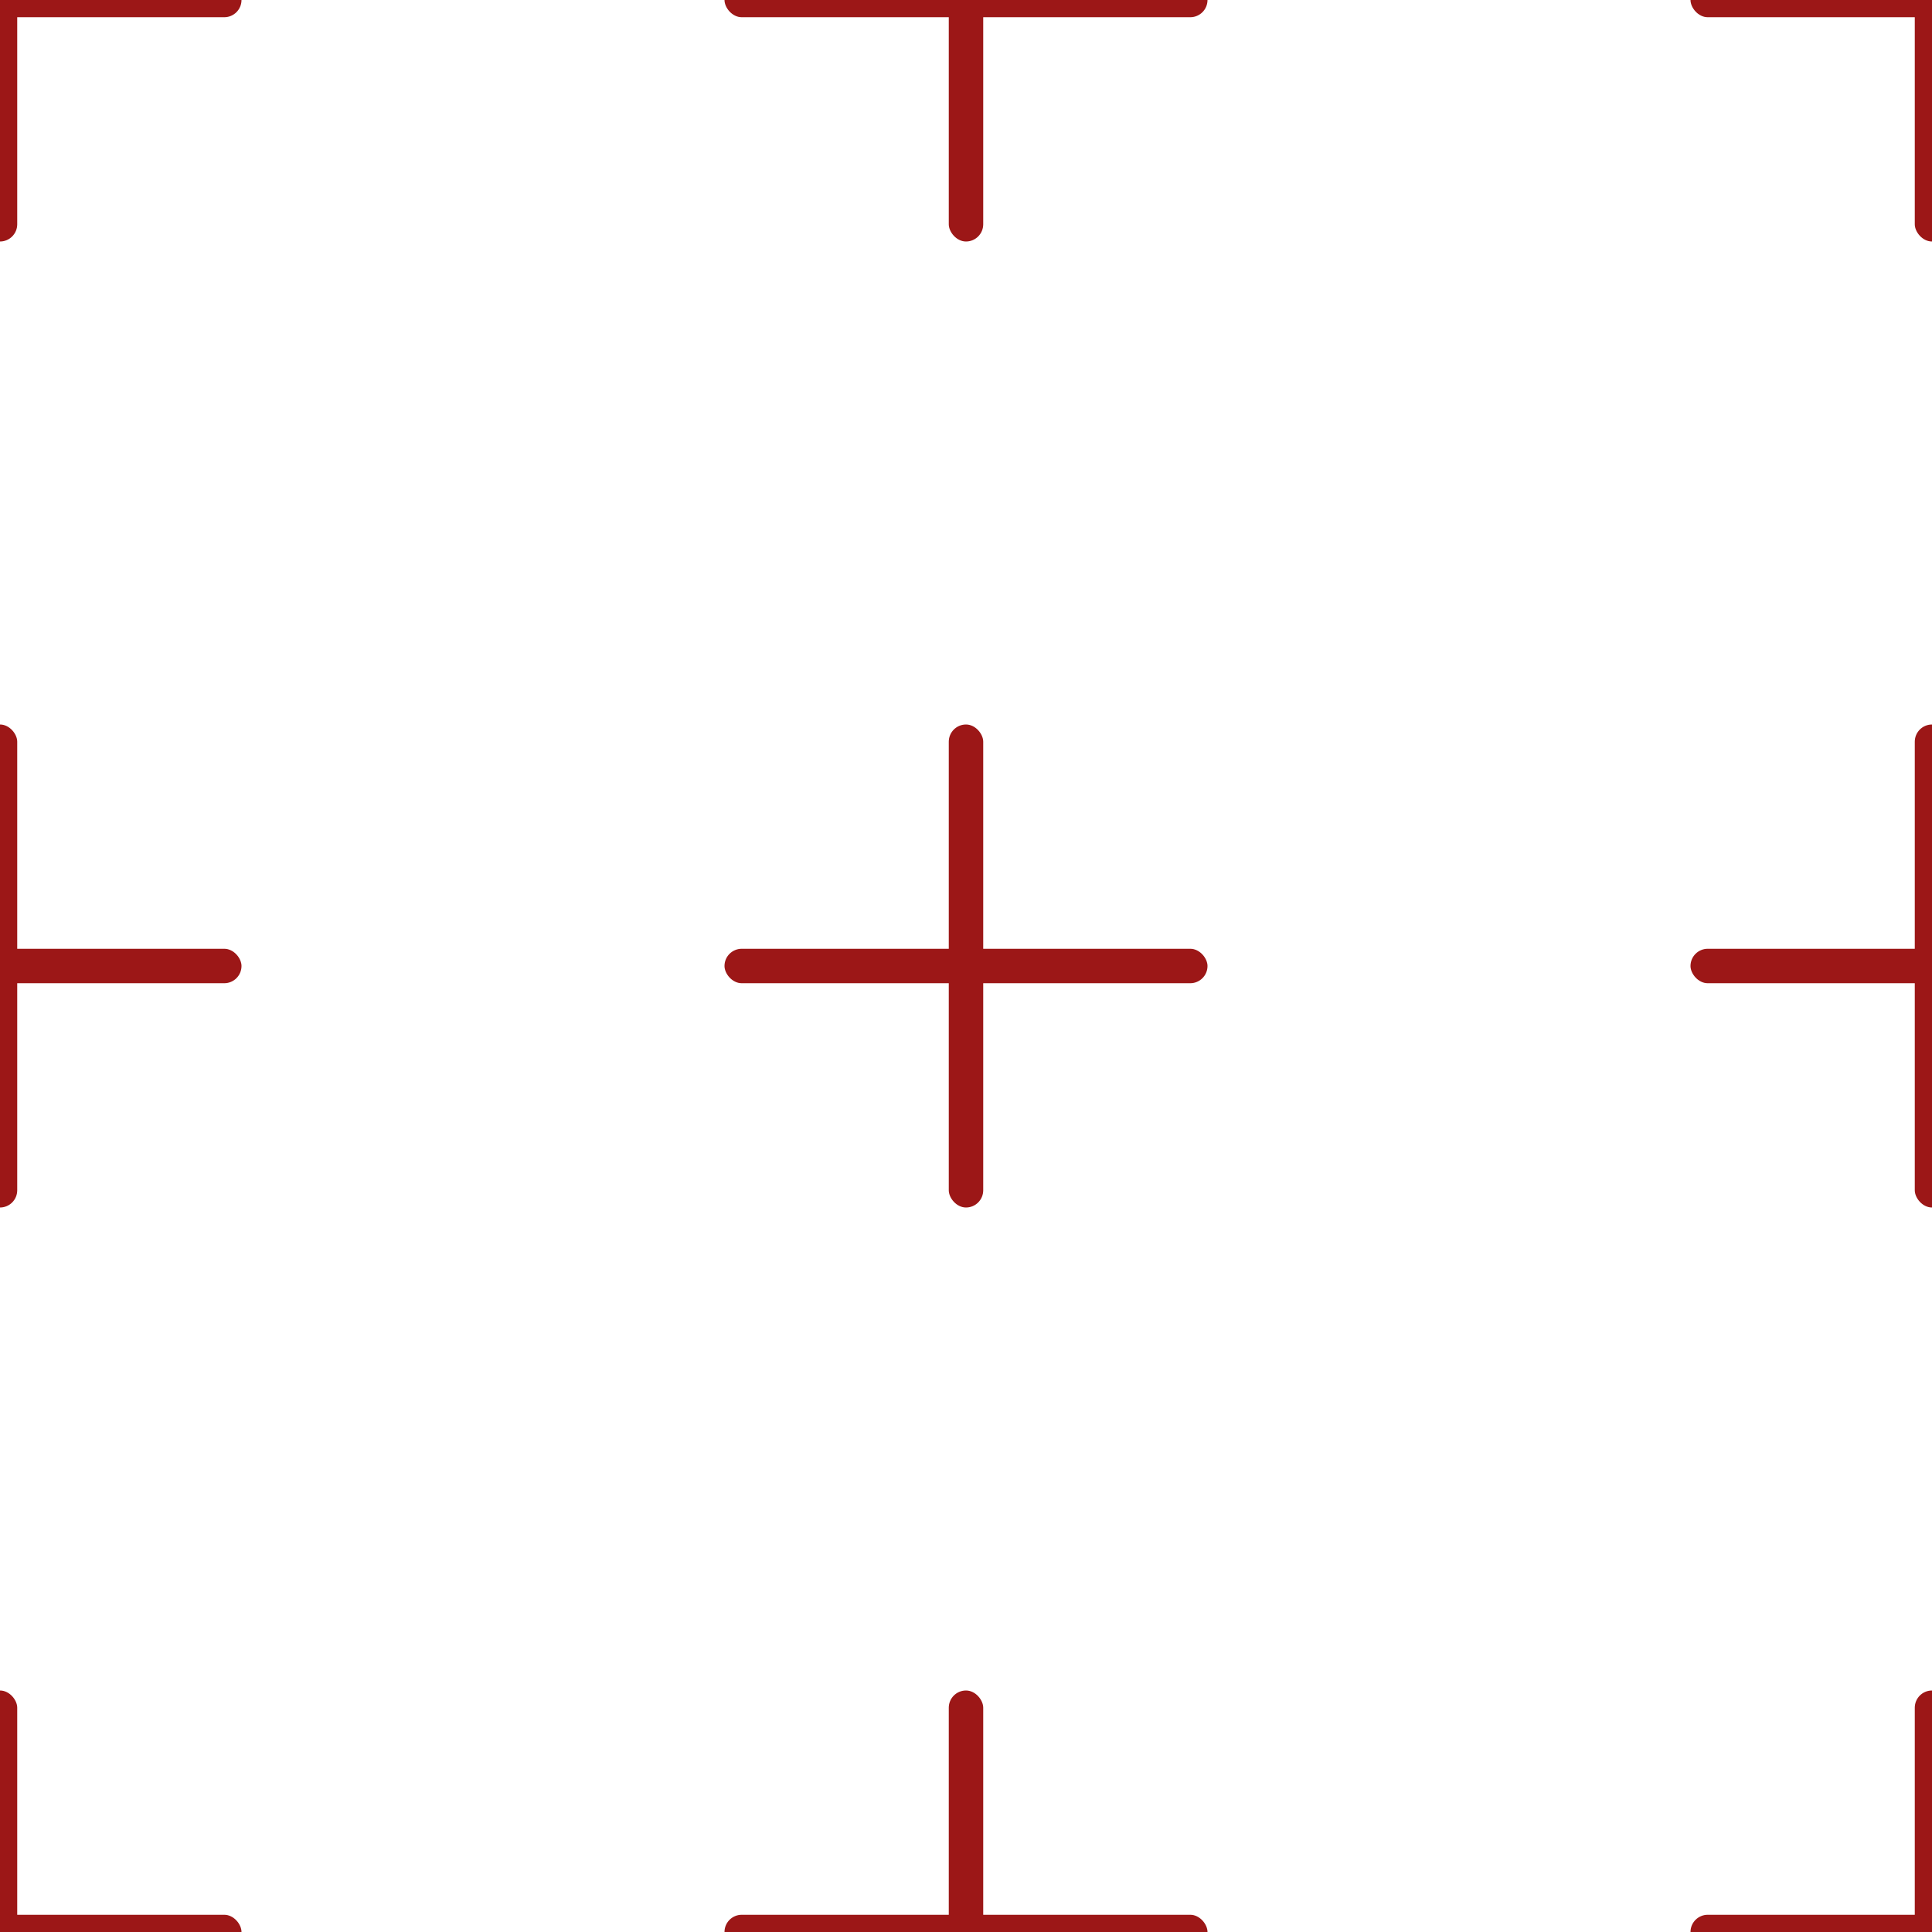 <svg xmlns="http://www.w3.org/2000/svg" version="1.1"
    xmlns:xlink="http://www.w3.org/1999/xlink"
    xmlns:svgjs="http://svgjs.dev/svgjs" viewBox="0 0 800 800" opacity="1" width="40" height="40">
    <g stroke-width="5.75" stroke="#9c1717ff" fill="none">
        <rect width="200" height="14.263" x="-100" y="-7.132" stroke="none" fill="#9c1717ff" rx="7.132"></rect>
        <rect width="14.263" height="200" x="-7.132" y="-100" stroke="none" fill="#9c1717ff" rx="7.132"></rect>
        <rect width="200" height="14.263" x="300" y="-7.132" stroke="none" fill="#9c1717ff" rx="7.132"></rect>
        <rect width="14.263" height="200" x="392.868" y="-100" stroke="none" fill="#9c1717ff" rx="7.132"></rect>
        <rect width="200" height="14.263" x="700" y="-7.132" stroke="none" fill="#9c1717ff" rx="7.132"></rect>
        <rect width="14.263" height="200" x="792.868" y="-100" stroke="none" fill="#9c1717ff" rx="7.132"></rect>
        <rect width="200" height="14.263" x="-100" y="392.868" stroke="none" fill="#9c1717ff" rx="7.132"></rect>
        <rect width="14.263" height="200" x="-7.132" y="300" stroke="none" fill="#9c1717ff" rx="7.132"></rect>
        <rect width="200" height="14.263" x="300" y="392.868" stroke="none" fill="#9c1717ff" rx="7.132"></rect>
        <rect width="14.263" height="200" x="392.868" y="300" stroke="none" fill="#9c1717ff" rx="7.132"></rect>
        <rect width="200" height="14.263" x="700" y="392.868" stroke="none" fill="#9c1717ff" rx="7.132"></rect>
        <rect width="14.263" height="200" x="792.868" y="300" stroke="none" fill="#9c1717ff" rx="7.132"></rect>
        <rect width="200" height="14.263" x="-100" y="792.868" stroke="none" fill="#9c1717ff" rx="7.132"></rect>
        <rect width="14.263" height="200" x="-7.132" y="700" stroke="none" fill="#9c1717ff" rx="7.132"></rect>
        <rect width="200" height="14.263" x="300" y="792.868" stroke="none" fill="#9c1717ff" rx="7.132"></rect>
        <rect width="14.263" height="200" x="392.868" y="700" stroke="none" fill="#9c1717ff" rx="7.132"></rect>
        <rect width="200" height="14.263" x="700" y="792.868" stroke="none" fill="#9c1717ff" rx="7.132"></rect>
        <rect width="14.263" height="200" x="792.868" y="700" stroke="none" fill="#9c1717ff" rx="7.132"></rect>
    </g>
</svg>